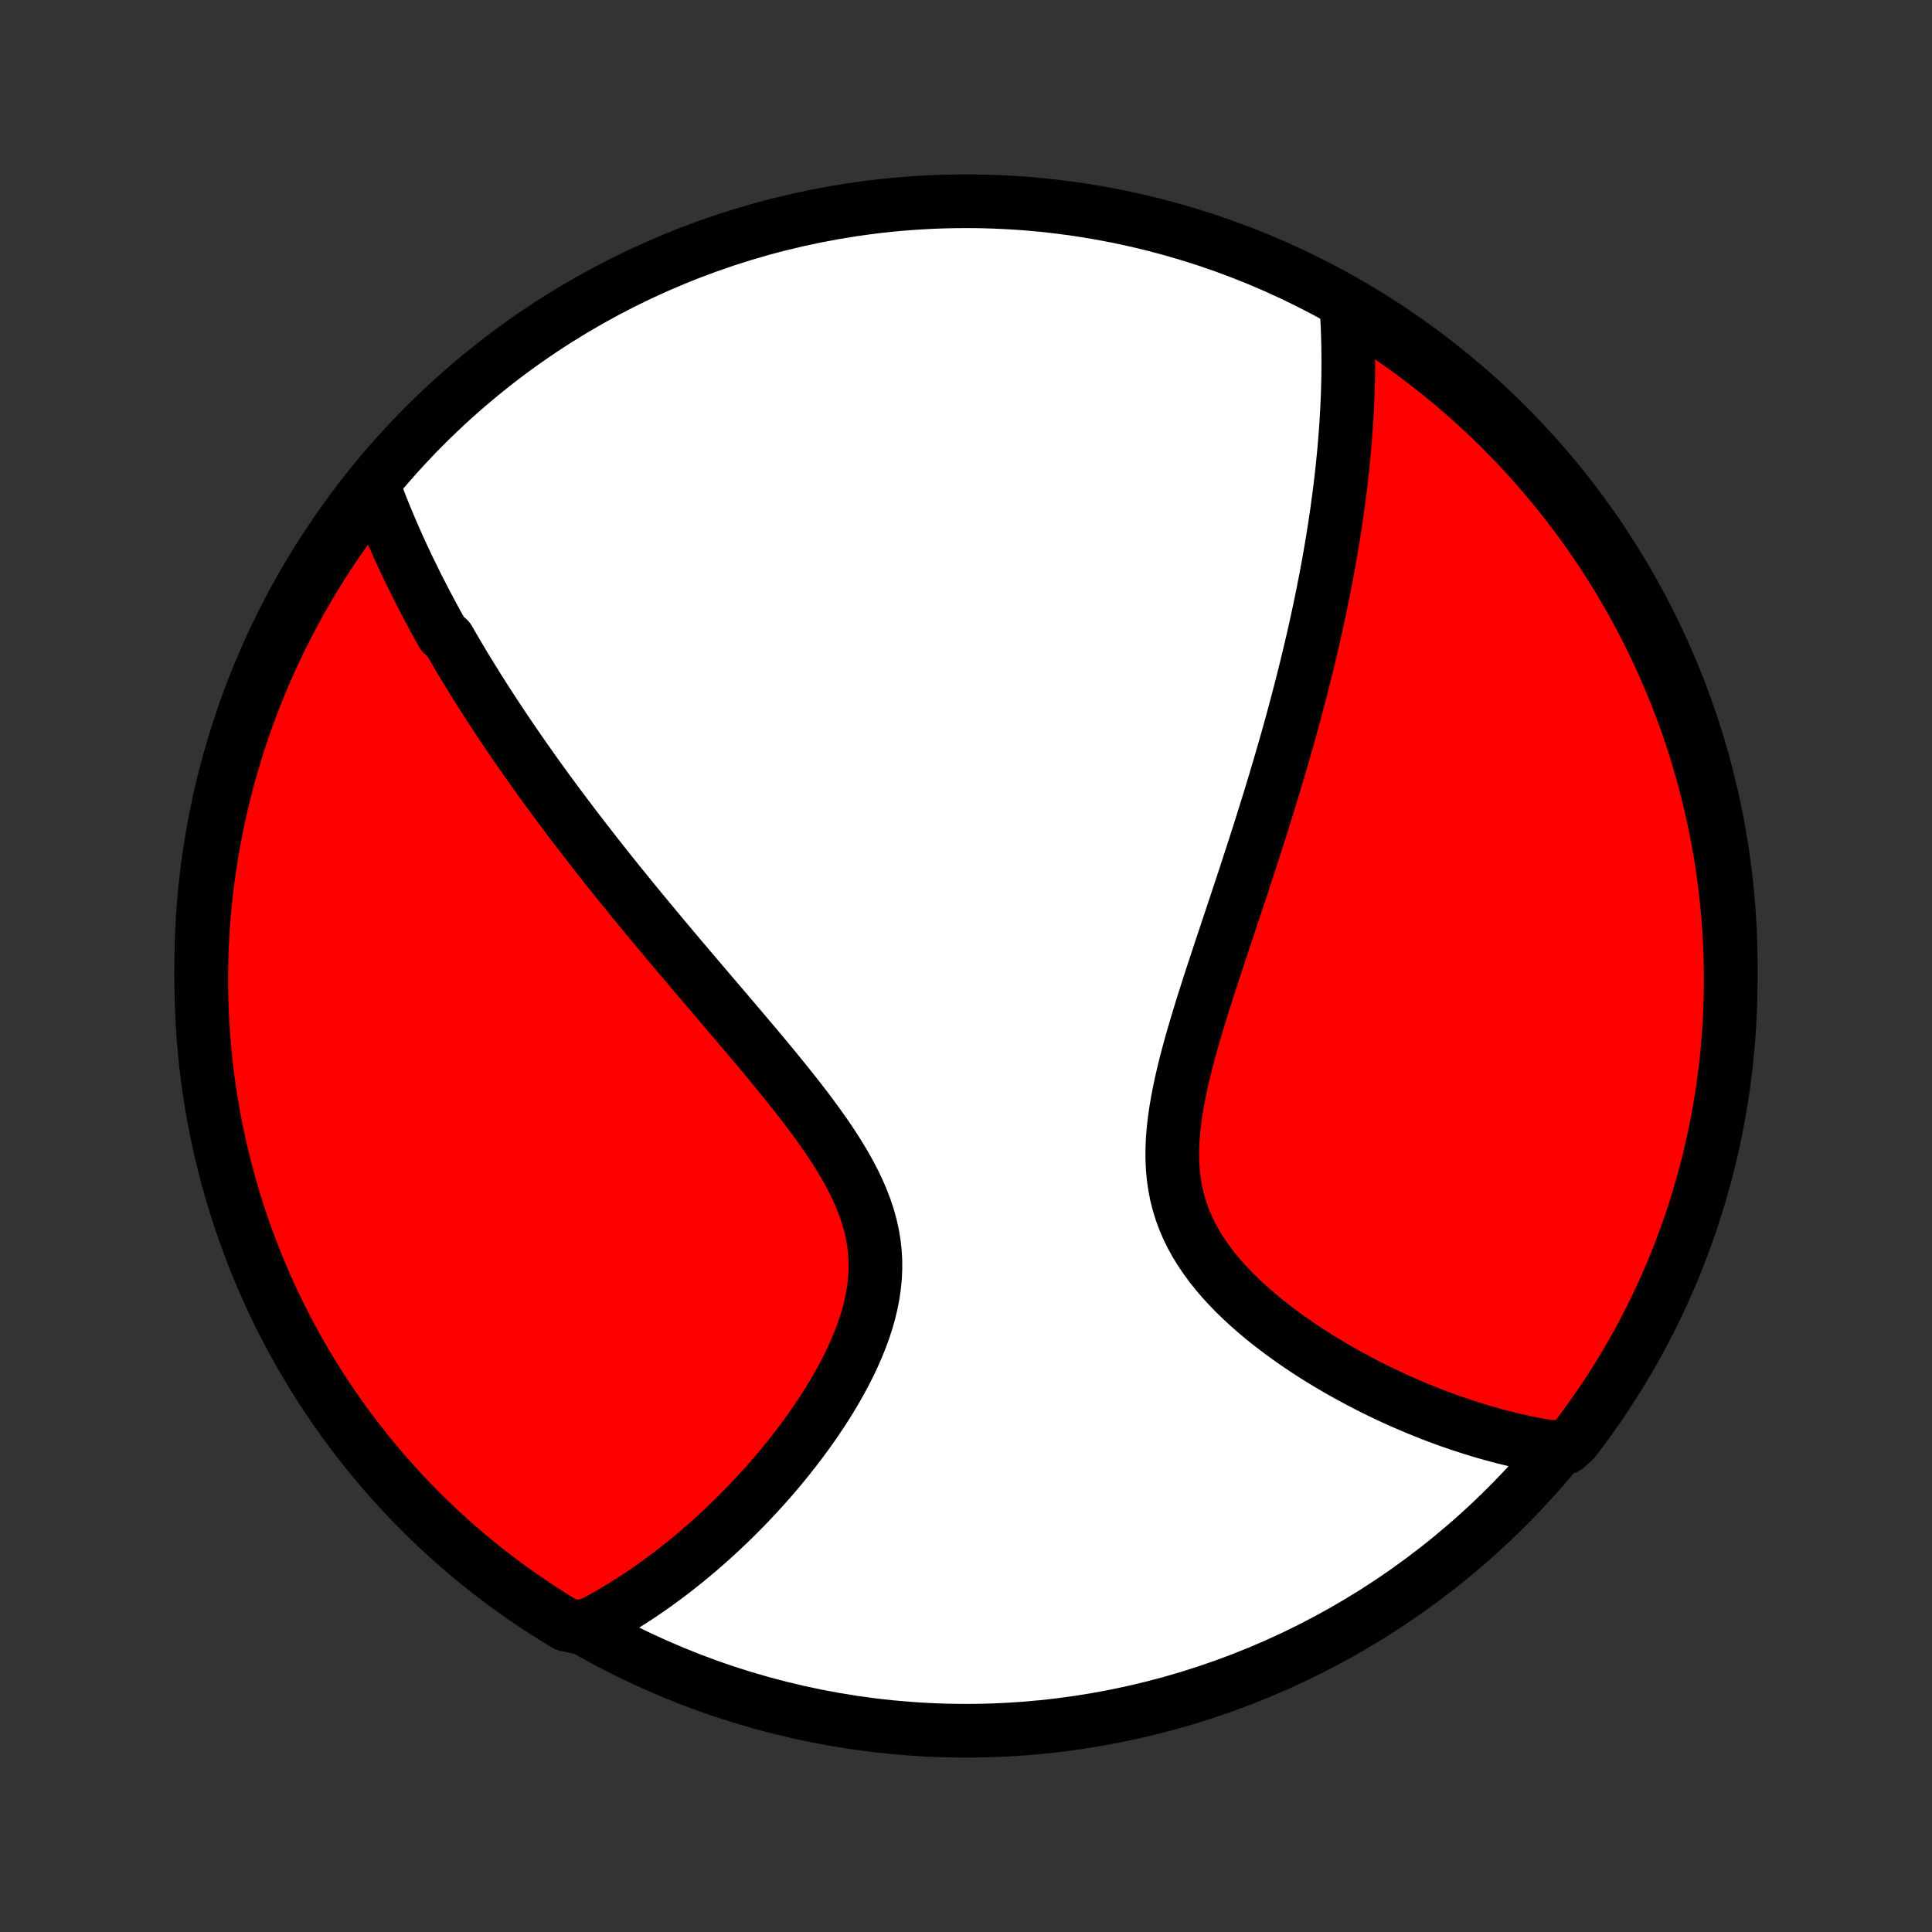 <?xml version="1.0" encoding="utf-8" standalone="no"?>
<!DOCTYPE svg PUBLIC "-//W3C//DTD SVG 1.1//EN"
  "http://www.w3.org/Graphics/SVG/1.1/DTD/svg11.dtd">
<!-- Created with matplotlib (http://matplotlib.org/) -->
<svg height="72pt" version="1.1" viewBox="0 0 72 72" width="72pt" xmlns="http://www.w3.org/2000/svg" xmlns:xlink="http://www.w3.org/1999/xlink">
 <rect x="0" y="0" width="72" height="72" fill="#333333" stroke="none"/>
 <defs>
  <style type="text/css">
*{stroke-linecap:butt;stroke-linejoin:round;}
  </style>
 </defs>
 <g id="figure_1">
  <g id="patch_1">
   <path d="
M0 72
L72 72
L72 0
L0 0
z
" style="fill:none;"/>
  </g>
  <g id="axes_1">
   <g id="PatchCollection_1">
    <defs>
     <path d="
M36 -7.5
C43.558 -7.5 50.808 -10.503 56.153 -15.848
C61.497 -21.192 64.5 -28.442 64.5 -36
C64.5 -43.558 61.497 -50.808 56.153 -56.153
C50.808 -61.497 43.558 -64.5 36 -64.5
C28.442 -64.5 21.192 -61.497 15.848 -56.153
C10.503 -50.808 7.5 -43.558 7.5 -36
C7.5 -28.442 10.503 -21.192 15.848 -15.848
C21.192 -10.503 28.442 -7.5 36 -7.5
z
" id="C0_0_a811fe30f3"/>
     <path d="
M13.892 -53.962
L13.969 -53.752
L14.047 -53.543
L14.126 -53.336
L14.207 -53.129
L14.289 -52.923
L14.373 -52.718
L14.457 -52.515
L14.543 -52.312
L14.63 -52.11
L14.718 -51.909
L14.807 -51.708
L14.897 -51.508
L14.989 -51.309
L15.081 -51.111
L15.175 -50.913
L15.27 -50.716
L15.366 -50.52
L15.462 -50.323
L15.56 -50.127
L15.66 -49.932
L15.76 -49.737
L15.861 -49.542
L15.964 -49.348
L16.067 -49.154
L16.172 -48.959
L16.278 -48.765
L16.385 -48.572
L16.493 -48.378
L16.713 -48.184
L16.825 -47.99
L16.938 -47.796
L17.052 -47.601
L17.168 -47.407
L17.284 -47.212
L17.402 -47.017
L17.522 -46.822
L17.643 -46.626
L17.765 -46.43
L17.889 -46.233
L18.014 -46.036
L18.14 -45.839
L18.269 -45.64
L18.398 -45.441
L18.53 -45.242
L18.663 -45.041
L18.797 -44.84
L18.933 -44.638
L19.071 -44.435
L19.211 -44.231
L19.352 -44.026
L19.496 -43.82
L19.641 -43.613
L19.788 -43.405
L19.937 -43.195
L20.088 -42.985
L20.241 -42.773
L20.396 -42.56
L20.554 -42.345
L20.713 -42.129
L20.875 -41.912
L21.039 -41.693
L21.205 -41.472
L21.373 -41.25
L21.544 -41.026
L21.718 -40.801
L21.893 -40.574
L22.072 -40.345
L22.252 -40.114
L22.436 -39.881
L22.622 -39.647
L22.81 -39.41
L23.001 -39.172
L23.195 -38.931
L23.392 -38.689
L23.591 -38.445
L23.793 -38.198
L23.998 -37.949
L24.205 -37.699
L24.415 -37.446
L24.628 -37.19
L24.844 -36.933
L25.062 -36.673
L25.282 -36.412
L25.506 -36.148
L25.731 -35.882
L25.959 -35.613
L26.19 -35.343
L26.422 -35.07
L26.657 -34.795
L26.893 -34.518
L27.132 -34.238
L27.371 -33.957
L27.612 -33.673
L27.854 -33.388
L28.097 -33.1
L28.34 -32.811
L28.583 -32.519
L28.826 -32.226
L29.068 -31.93
L29.308 -31.633
L29.547 -31.334
L29.783 -31.034
L30.016 -30.731
L30.245 -30.427
L30.469 -30.121
L30.688 -29.814
L30.9 -29.505
L31.105 -29.195
L31.301 -28.883
L31.488 -28.57
L31.664 -28.255
L31.828 -27.939
L31.979 -27.621
L32.117 -27.302
L32.24 -26.982
L32.346 -26.66
L32.437 -26.337
L32.51 -26.013
L32.565 -25.688
L32.603 -25.362
L32.623 -25.035
L32.624 -24.708
L32.609 -24.38
L32.576 -24.052
L32.527 -23.725
L32.463 -23.398
L32.384 -23.073
L32.291 -22.748
L32.185 -22.425
L32.067 -22.105
L31.938 -21.786
L31.799 -21.47
L31.651 -21.157
L31.494 -20.847
L31.33 -20.54
L31.159 -20.237
L30.982 -19.938
L30.8 -19.643
L30.612 -19.352
L30.42 -19.065
L30.224 -18.783
L30.025 -18.506
L29.823 -18.233
L29.618 -17.965
L29.411 -17.702
L29.203 -17.444
L28.992 -17.191
L28.78 -16.943
L28.567 -16.7
L28.353 -16.462
L28.139 -16.229
L27.924 -16.001
L27.708 -15.778
L27.493 -15.56
L27.277 -15.347
L27.061 -15.139
L26.846 -14.936
L26.631 -14.737
L26.416 -14.544
L26.201 -14.355
L25.987 -14.17
L25.773 -13.991
L25.56 -13.815
L25.347 -13.645
L25.135 -13.478
L24.923 -13.316
L24.712 -13.159
L24.502 -13.005
L24.292 -12.855
L24.083 -12.71
L23.875 -12.569
L23.667 -12.432
L23.459 -12.298
L23.253 -12.168
L23.047 -12.043
L22.841 -11.921
L22.636 -11.802
L22.431 -11.687
L22.227 -11.576
L22.023 -11.468
L21.506 -11.364
L21.08 -11.46
L20.659 -11.717
L20.242 -11.981
L19.83 -12.253
L19.423 -12.531
L19.021 -12.817
L18.624 -13.11
L18.232 -13.41
L17.846 -13.716
L17.465 -14.03
L17.09 -14.35
L16.721 -14.677
L16.358 -15.01
L16 -15.35
L15.649 -15.696
L15.304 -16.048
L14.965 -16.406
L14.633 -16.77
L14.307 -17.14
L13.988 -17.516
L13.675 -17.898
L13.369 -18.285
L13.07 -18.677
L12.778 -19.074
L12.493 -19.477
L12.216 -19.885
L11.945 -20.298
L11.682 -20.715
L11.427 -21.137
L11.178 -21.564
L10.938 -21.995
L10.705 -22.43
L10.479 -22.87
L10.262 -23.313
L10.052 -23.761
L9.85 -24.212
L9.657 -24.666
L9.471 -25.124
L9.293 -25.586
L9.124 -26.05
L8.962 -26.518
L8.809 -26.988
L8.664 -27.462
L8.528 -27.938
L8.399 -28.416
L8.28 -28.896
L8.168 -29.379
L8.066 -29.864
L7.971 -30.351
L7.885 -30.839
L7.808 -31.329
L7.739 -31.82
L7.679 -32.313
L7.628 -32.807
L7.585 -33.302
L7.551 -33.797
L7.526 -34.293
L7.509 -34.79
L7.501 -35.287
L7.501 -35.785
L7.511 -36.282
L7.529 -36.779
L7.555 -37.276
L7.59 -37.773
L7.634 -38.269
L7.687 -38.765
L7.748 -39.26
L7.818 -39.753
L7.896 -40.246
L7.983 -40.737
L8.079 -41.227
L8.183 -41.715
L8.295 -42.201
L8.416 -42.686
L8.545 -43.168
L8.683 -43.648
L8.829 -44.126
L8.983 -44.602
L9.146 -45.075
L9.317 -45.545
L9.495 -46.012
L9.682 -46.476
L9.877 -46.937
L10.08 -47.395
L10.291 -47.849
L10.509 -48.3
L10.736 -48.746
L10.97 -49.189
L11.211 -49.628
L11.46 -50.063
L11.717 -50.494
L11.981 -50.92
L12.253 -51.341
L12.531 -51.758
L12.817 -52.17
L13.11 -52.577
L13.41 -52.979
z
" id="C0_1_2240ad33d5"/>
     <path d="
M50.167 -60.715
L50.183 -60.489
L50.197 -60.265
L50.209 -60.041
L50.22 -59.817
L50.228 -59.594
L50.235 -59.371
L50.241 -59.148
L50.244 -58.926
L50.246 -58.705
L50.247 -58.483
L50.246 -58.262
L50.244 -58.041
L50.24 -57.821
L50.234 -57.6
L50.228 -57.379
L50.22 -57.159
L50.21 -56.938
L50.2 -56.718
L50.187 -56.498
L50.174 -56.277
L50.159 -56.056
L50.143 -55.835
L50.126 -55.614
L50.108 -55.392
L50.088 -55.17
L50.067 -54.948
L50.045 -54.725
L50.022 -54.502
L49.997 -54.279
L49.971 -54.054
L49.944 -53.829
L49.916 -53.604
L49.886 -53.377
L49.856 -53.15
L49.824 -52.922
L49.791 -52.694
L49.757 -52.464
L49.721 -52.233
L49.684 -52.001
L49.646 -51.768
L49.607 -51.534
L49.566 -51.299
L49.524 -51.062
L49.481 -50.824
L49.437 -50.585
L49.391 -50.344
L49.343 -50.102
L49.295 -49.858
L49.245 -49.612
L49.194 -49.365
L49.141 -49.117
L49.087 -48.866
L49.031 -48.613
L48.974 -48.359
L48.916 -48.102
L48.855 -47.844
L48.794 -47.584
L48.731 -47.321
L48.666 -47.056
L48.599 -46.789
L48.531 -46.519
L48.462 -46.248
L48.39 -45.973
L48.317 -45.696
L48.242 -45.417
L48.166 -45.135
L48.088 -44.851
L48.008 -44.563
L47.926 -44.273
L47.842 -43.981
L47.756 -43.685
L47.669 -43.387
L47.58 -43.085
L47.489 -42.781
L47.395 -42.474
L47.301 -42.164
L47.204 -41.851
L47.105 -41.535
L47.005 -41.215
L46.903 -40.893
L46.799 -40.568
L46.693 -40.24
L46.585 -39.909
L46.476 -39.575
L46.366 -39.237
L46.254 -38.898
L46.14 -38.555
L46.025 -38.209
L45.909 -37.861
L45.792 -37.511
L45.675 -37.157
L45.556 -36.802
L45.438 -36.444
L45.319 -36.084
L45.2 -35.722
L45.082 -35.359
L44.965 -34.993
L44.848 -34.627
L44.734 -34.259
L44.622 -33.891
L44.512 -33.521
L44.406 -33.152
L44.304 -32.782
L44.206 -32.413
L44.115 -32.044
L44.029 -31.676
L43.951 -31.309
L43.881 -30.945
L43.82 -30.582
L43.769 -30.222
L43.73 -29.865
L43.702 -29.511
L43.688 -29.161
L43.688 -28.815
L43.703 -28.474
L43.734 -28.137
L43.781 -27.806
L43.844 -27.48
L43.925 -27.16
L44.021 -26.846
L44.135 -26.538
L44.264 -26.237
L44.409 -25.942
L44.568 -25.653
L44.742 -25.37
L44.929 -25.095
L45.127 -24.825
L45.337 -24.562
L45.557 -24.305
L45.786 -24.055
L46.024 -23.81
L46.269 -23.572
L46.52 -23.34
L46.777 -23.114
L47.038 -22.894
L47.304 -22.68
L47.574 -22.471
L47.846 -22.269
L48.12 -22.072
L48.397 -21.881
L48.674 -21.695
L48.953 -21.514
L49.232 -21.339
L49.512 -21.17
L49.791 -21.005
L50.07 -20.846
L50.349 -20.692
L50.627 -20.543
L50.903 -20.398
L51.178 -20.259
L51.453 -20.124
L51.725 -19.994
L51.996 -19.869
L52.265 -19.748
L52.533 -19.632
L52.798 -19.52
L53.062 -19.412
L53.324 -19.308
L53.583 -19.209
L53.841 -19.114
L54.096 -19.022
L54.35 -18.935
L54.601 -18.852
L54.85 -18.772
L55.097 -18.696
L55.343 -18.623
L55.586 -18.555
L55.826 -18.489
L56.065 -18.427
L56.302 -18.369
L56.537 -18.314
L56.77 -18.262
L57.002 -18.214
L57.231 -18.169
L57.459 -18.127
L57.684 -18.088
L58.358 -18.052
L58.663 -18.326
L58.962 -18.719
L59.253 -19.118
L59.537 -19.521
L59.814 -19.929
L60.083 -20.342
L60.346 -20.76
L60.6 -21.183
L60.848 -21.61
L61.088 -22.042
L61.32 -22.477
L61.544 -22.917
L61.761 -23.361
L61.97 -23.809
L62.171 -24.261
L62.364 -24.715
L62.549 -25.174
L62.725 -25.636
L62.894 -26.101
L63.055 -26.569
L63.207 -27.039
L63.351 -27.513
L63.487 -27.989
L63.614 -28.468
L63.733 -28.948
L63.843 -29.431
L63.945 -29.916
L64.038 -30.403
L64.123 -30.892
L64.2 -31.382
L64.267 -31.873
L64.326 -32.366
L64.377 -32.86
L64.419 -33.355
L64.452 -33.851
L64.477 -34.347
L64.492 -34.844
L64.499 -35.341
L64.498 -35.838
L64.488 -36.336
L64.469 -36.833
L64.441 -37.33
L64.405 -37.827
L64.36 -38.323
L64.307 -38.818
L64.245 -39.313
L64.174 -39.806
L64.095 -40.299
L64.007 -40.79
L63.91 -41.279
L63.806 -41.767
L63.692 -42.254
L63.57 -42.738
L63.44 -43.22
L63.301 -43.7
L63.155 -44.178
L62.999 -44.653
L62.836 -45.126
L62.665 -45.596
L62.485 -46.062
L62.297 -46.526
L62.101 -46.987
L61.898 -47.444
L61.686 -47.898
L61.467 -48.348
L61.239 -48.794
L61.005 -49.237
L60.762 -49.675
L60.512 -50.11
L60.255 -50.54
L59.99 -50.965
L59.718 -51.386
L59.438 -51.803
L59.152 -52.214
L58.858 -52.621
L58.557 -53.022
L58.25 -53.419
L57.936 -53.81
L57.615 -54.195
L57.288 -54.575
L56.953 -54.95
L56.613 -55.318
L56.267 -55.681
L55.914 -56.038
L55.555 -56.389
L55.19 -56.733
L54.819 -57.071
L54.443 -57.403
L54.061 -57.728
L53.673 -58.047
L53.281 -58.358
L52.882 -58.663
L52.479 -58.962
L52.071 -59.253
L51.658 -59.537
L51.24 -59.814
L50.817 -60.083
z
" id="C0_2_1561573f09"/>
    </defs>
    <g clip-path="url(#p1bffca34e9)">
     <use style="fill:#ffffff;stroke:#000000;stroke-width:2.0;" x="0.0" xlink:href="#C0_0_a811fe30f3" y="72.0"/>
    </g>
    <g clip-path="url(#p1bffca34e9)">
     <use style="fill:#ff0000;stroke:#000000;stroke-width:2.0;" x="0.0" xlink:href="#C0_1_2240ad33d5" y="72.0"/>
    </g>
    <g clip-path="url(#p1bffca34e9)">
     <use style="fill:#ff0000;stroke:#000000;stroke-width:2.0;" x="0.0" xlink:href="#C0_2_1561573f09" y="72.0"/>
    </g>
   </g>
  </g>
 </g>
 <defs>
  <clipPath id="p1bffca34e9">
   <rect height="72.0" width="72.0" x="0.0" y="0.0"/>
  </clipPath>
 </defs>
</svg>
